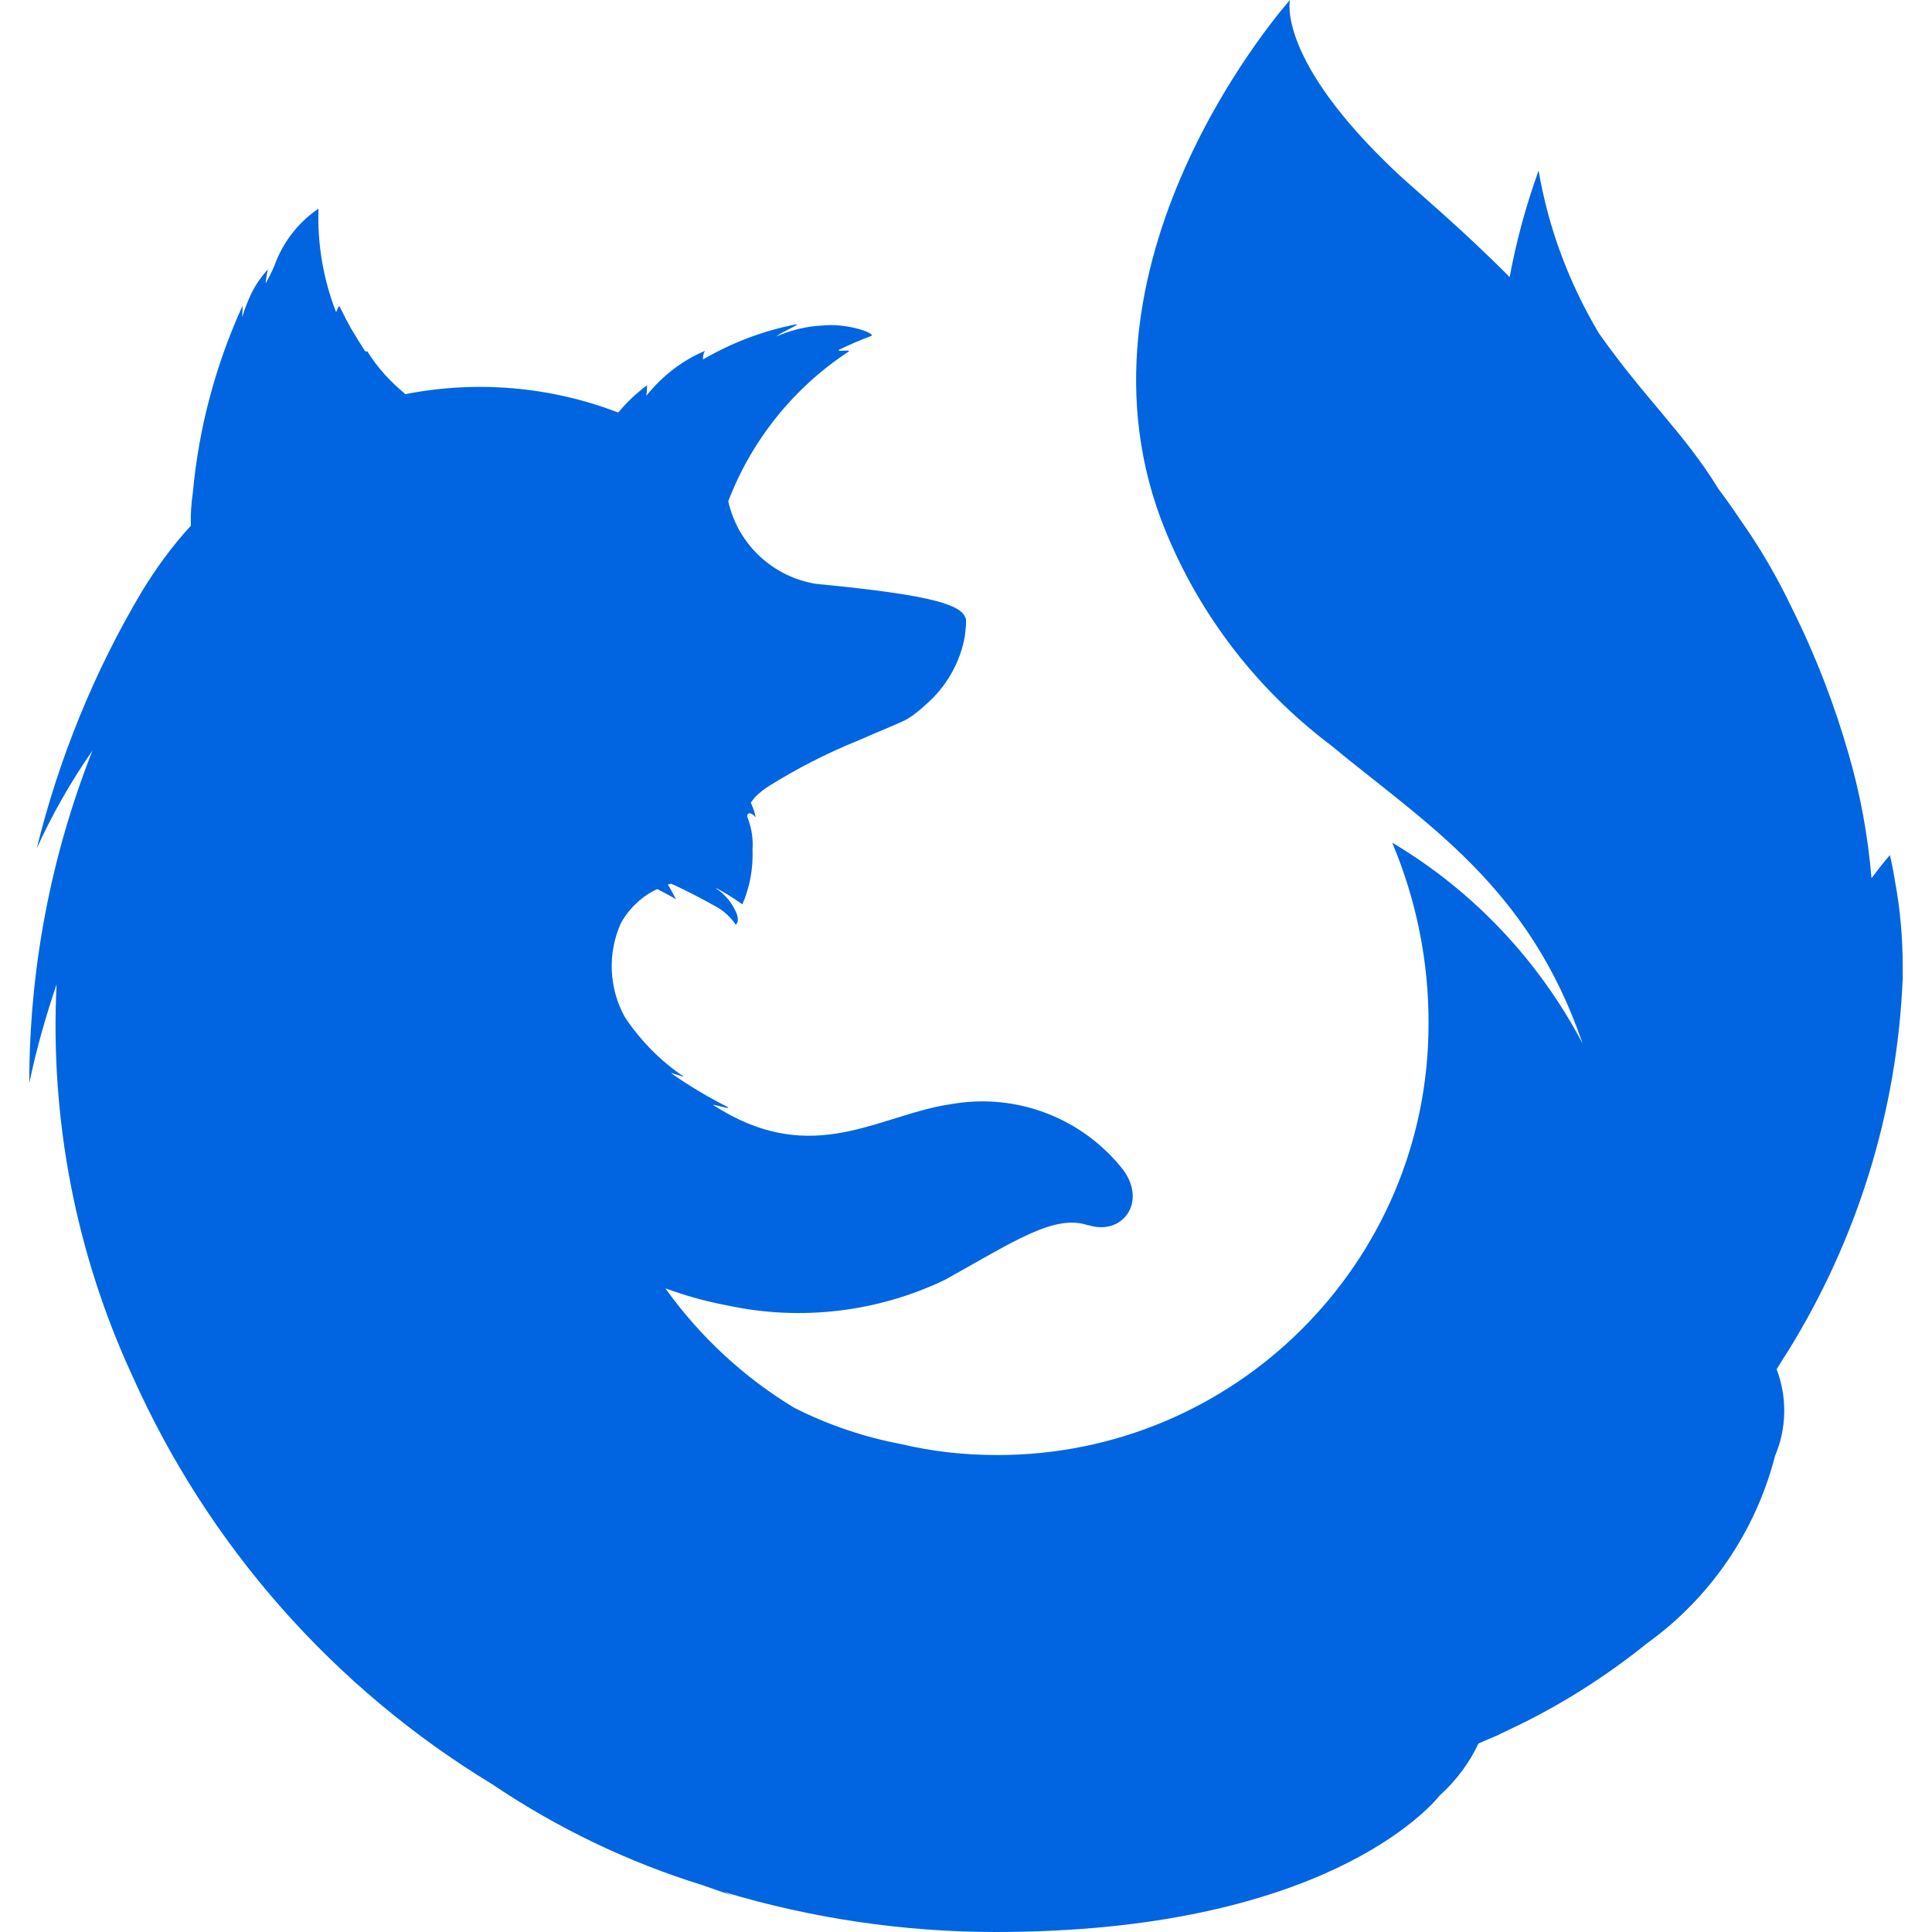 <svg width="32" height="32" viewBox="0 0 32 32" fill="none" xmlns="http://www.w3.org/2000/svg">
 <path  d= "M31.392 14.623C31.347 14.332 31.302 14.164 31.302 14.164C31.302 14.164 31.186 14.293 30.998 14.546C30.94 13.854 30.817 13.175 30.623 12.503C30.384 11.669 30.074 10.861 29.686 10.085C29.44 9.568 29.156 9.076 28.826 8.611C28.709 8.436 28.587 8.262 28.464 8.1C27.895 7.169 27.236 6.594 26.479 5.514C25.988 4.687 25.645 3.775 25.484 2.825C25.277 3.4 25.115 3.989 25.005 4.59C24.223 3.801 23.551 3.245 23.137 2.864C21.133 0.976 21.366 2.46607e-08 21.366 2.46607e-08C21.366 2.46607e-08 17.597 4.208 19.226 8.592C19.788 10.078 20.765 11.378 22.032 12.335C23.609 13.64 25.316 14.662 26.214 17.287C25.49 15.909 24.398 14.752 23.059 13.957C23.46 14.908 23.667 15.935 23.661 16.963C23.661 20.907 20.454 24.107 16.511 24.1C15.974 24.1 15.444 24.042 14.927 23.919C14.313 23.803 13.718 23.602 13.156 23.318C12.322 22.814 11.604 22.148 11.035 21.359L11.022 21.34L11.152 21.385C11.449 21.488 11.746 21.566 12.057 21.624C13.265 21.883 14.533 21.734 15.651 21.198C16.782 20.57 17.461 20.105 18.017 20.293H18.03C18.573 20.467 19 19.937 18.612 19.387C17.939 18.521 16.84 18.095 15.754 18.288C14.623 18.45 13.589 19.258 12.108 18.476C12.011 18.424 11.921 18.372 11.83 18.314C11.727 18.256 12.147 18.398 12.05 18.334C11.727 18.172 11.417 17.985 11.119 17.778C11.1 17.758 11.345 17.849 11.32 17.829C10.938 17.571 10.608 17.235 10.35 16.847C10.085 16.369 10.059 15.787 10.285 15.289C10.421 15.043 10.634 14.843 10.886 14.726C11.08 14.823 11.197 14.895 11.197 14.895C11.197 14.895 11.113 14.733 11.061 14.649C11.08 14.642 11.093 14.649 11.113 14.636C11.281 14.707 11.649 14.895 11.85 15.011C11.986 15.082 12.095 15.185 12.186 15.315C12.186 15.315 12.251 15.282 12.205 15.14C12.134 14.966 12.018 14.817 11.856 14.713H11.869C12.018 14.791 12.16 14.882 12.296 14.979C12.419 14.694 12.477 14.384 12.464 14.073C12.477 13.905 12.451 13.731 12.393 13.569C12.341 13.466 12.425 13.427 12.516 13.537C12.503 13.453 12.47 13.375 12.438 13.298V13.291C12.438 13.291 12.49 13.22 12.516 13.194C12.58 13.13 12.651 13.072 12.735 13.02C13.201 12.729 13.692 12.477 14.203 12.27C14.617 12.089 14.959 11.953 15.03 11.908C15.134 11.843 15.231 11.766 15.321 11.682C15.664 11.391 15.903 10.983 15.981 10.537C15.987 10.479 15.994 10.421 16 10.356V10.259C15.942 10.033 15.554 9.865 13.518 9.671C12.8 9.555 12.225 9.018 12.063 8.307V8.314C12.037 8.385 12.005 8.462 11.979 8.54C12.005 8.462 12.031 8.391 12.063 8.314V8.301C12.451 7.286 13.149 6.419 14.054 5.825C14.106 5.779 13.847 5.838 13.899 5.792C14.074 5.708 14.248 5.631 14.429 5.566C14.52 5.527 14.041 5.346 13.615 5.392C13.356 5.404 13.097 5.469 12.858 5.573C12.962 5.488 13.259 5.372 13.188 5.372C12.645 5.476 12.121 5.676 11.643 5.954C11.643 5.902 11.649 5.857 11.675 5.812C11.294 5.973 10.964 6.232 10.706 6.555C10.712 6.497 10.718 6.439 10.718 6.381C10.544 6.51 10.382 6.659 10.246 6.827L10.24 6.833C9.115 6.4 7.893 6.297 6.71 6.529L6.697 6.523H6.71C6.465 6.322 6.251 6.09 6.083 5.818L6.07 5.825L6.044 5.812C5.967 5.695 5.889 5.566 5.805 5.424C5.747 5.32 5.689 5.204 5.631 5.088C5.631 5.081 5.624 5.075 5.618 5.075C5.592 5.075 5.579 5.185 5.56 5.159V5.152C5.353 4.616 5.256 4.04 5.275 3.459L5.262 3.465C4.933 3.691 4.68 4.021 4.545 4.402C4.486 4.538 4.441 4.616 4.402 4.693V4.661C4.409 4.59 4.441 4.448 4.435 4.461C4.428 4.474 4.422 4.48 4.415 4.486C4.318 4.596 4.228 4.726 4.163 4.861C4.105 4.984 4.053 5.114 4.015 5.243C4.008 5.262 4.015 5.223 4.015 5.178C4.015 5.133 4.021 5.049 4.015 5.068L3.995 5.114C3.562 6.077 3.291 7.105 3.194 8.158C3.168 8.339 3.155 8.52 3.161 8.695V8.708C2.851 9.044 2.579 9.419 2.34 9.813C1.558 11.132 0.976 12.561 0.608 14.054C0.866 13.485 1.177 12.942 1.532 12.431C0.84 14.183 0.485 16.052 0.485 17.939C0.601 17.383 0.756 16.84 0.937 16.304C0.827 18.534 1.254 20.758 2.192 22.788C3.446 25.6 5.527 27.96 8.158 29.556C9.232 30.28 10.402 30.843 11.636 31.224C11.798 31.282 11.966 31.341 12.134 31.399C12.082 31.379 12.031 31.354 11.979 31.334C13.44 31.774 14.966 32 16.491 32C21.902 32 23.686 29.938 23.848 29.737C24.113 29.498 24.333 29.207 24.488 28.878C24.591 28.832 24.695 28.787 24.805 28.742L24.869 28.709L24.992 28.651C25.807 28.27 26.576 27.785 27.274 27.223C28.328 26.466 29.078 25.367 29.401 24.113C29.595 23.654 29.602 23.143 29.427 22.678C29.485 22.587 29.537 22.497 29.602 22.4C30.765 20.532 31.425 18.398 31.515 16.2V16.019C31.515 15.547 31.476 15.082 31.392 14.623V14.623Z" fill="#0165E1" /></svg>
